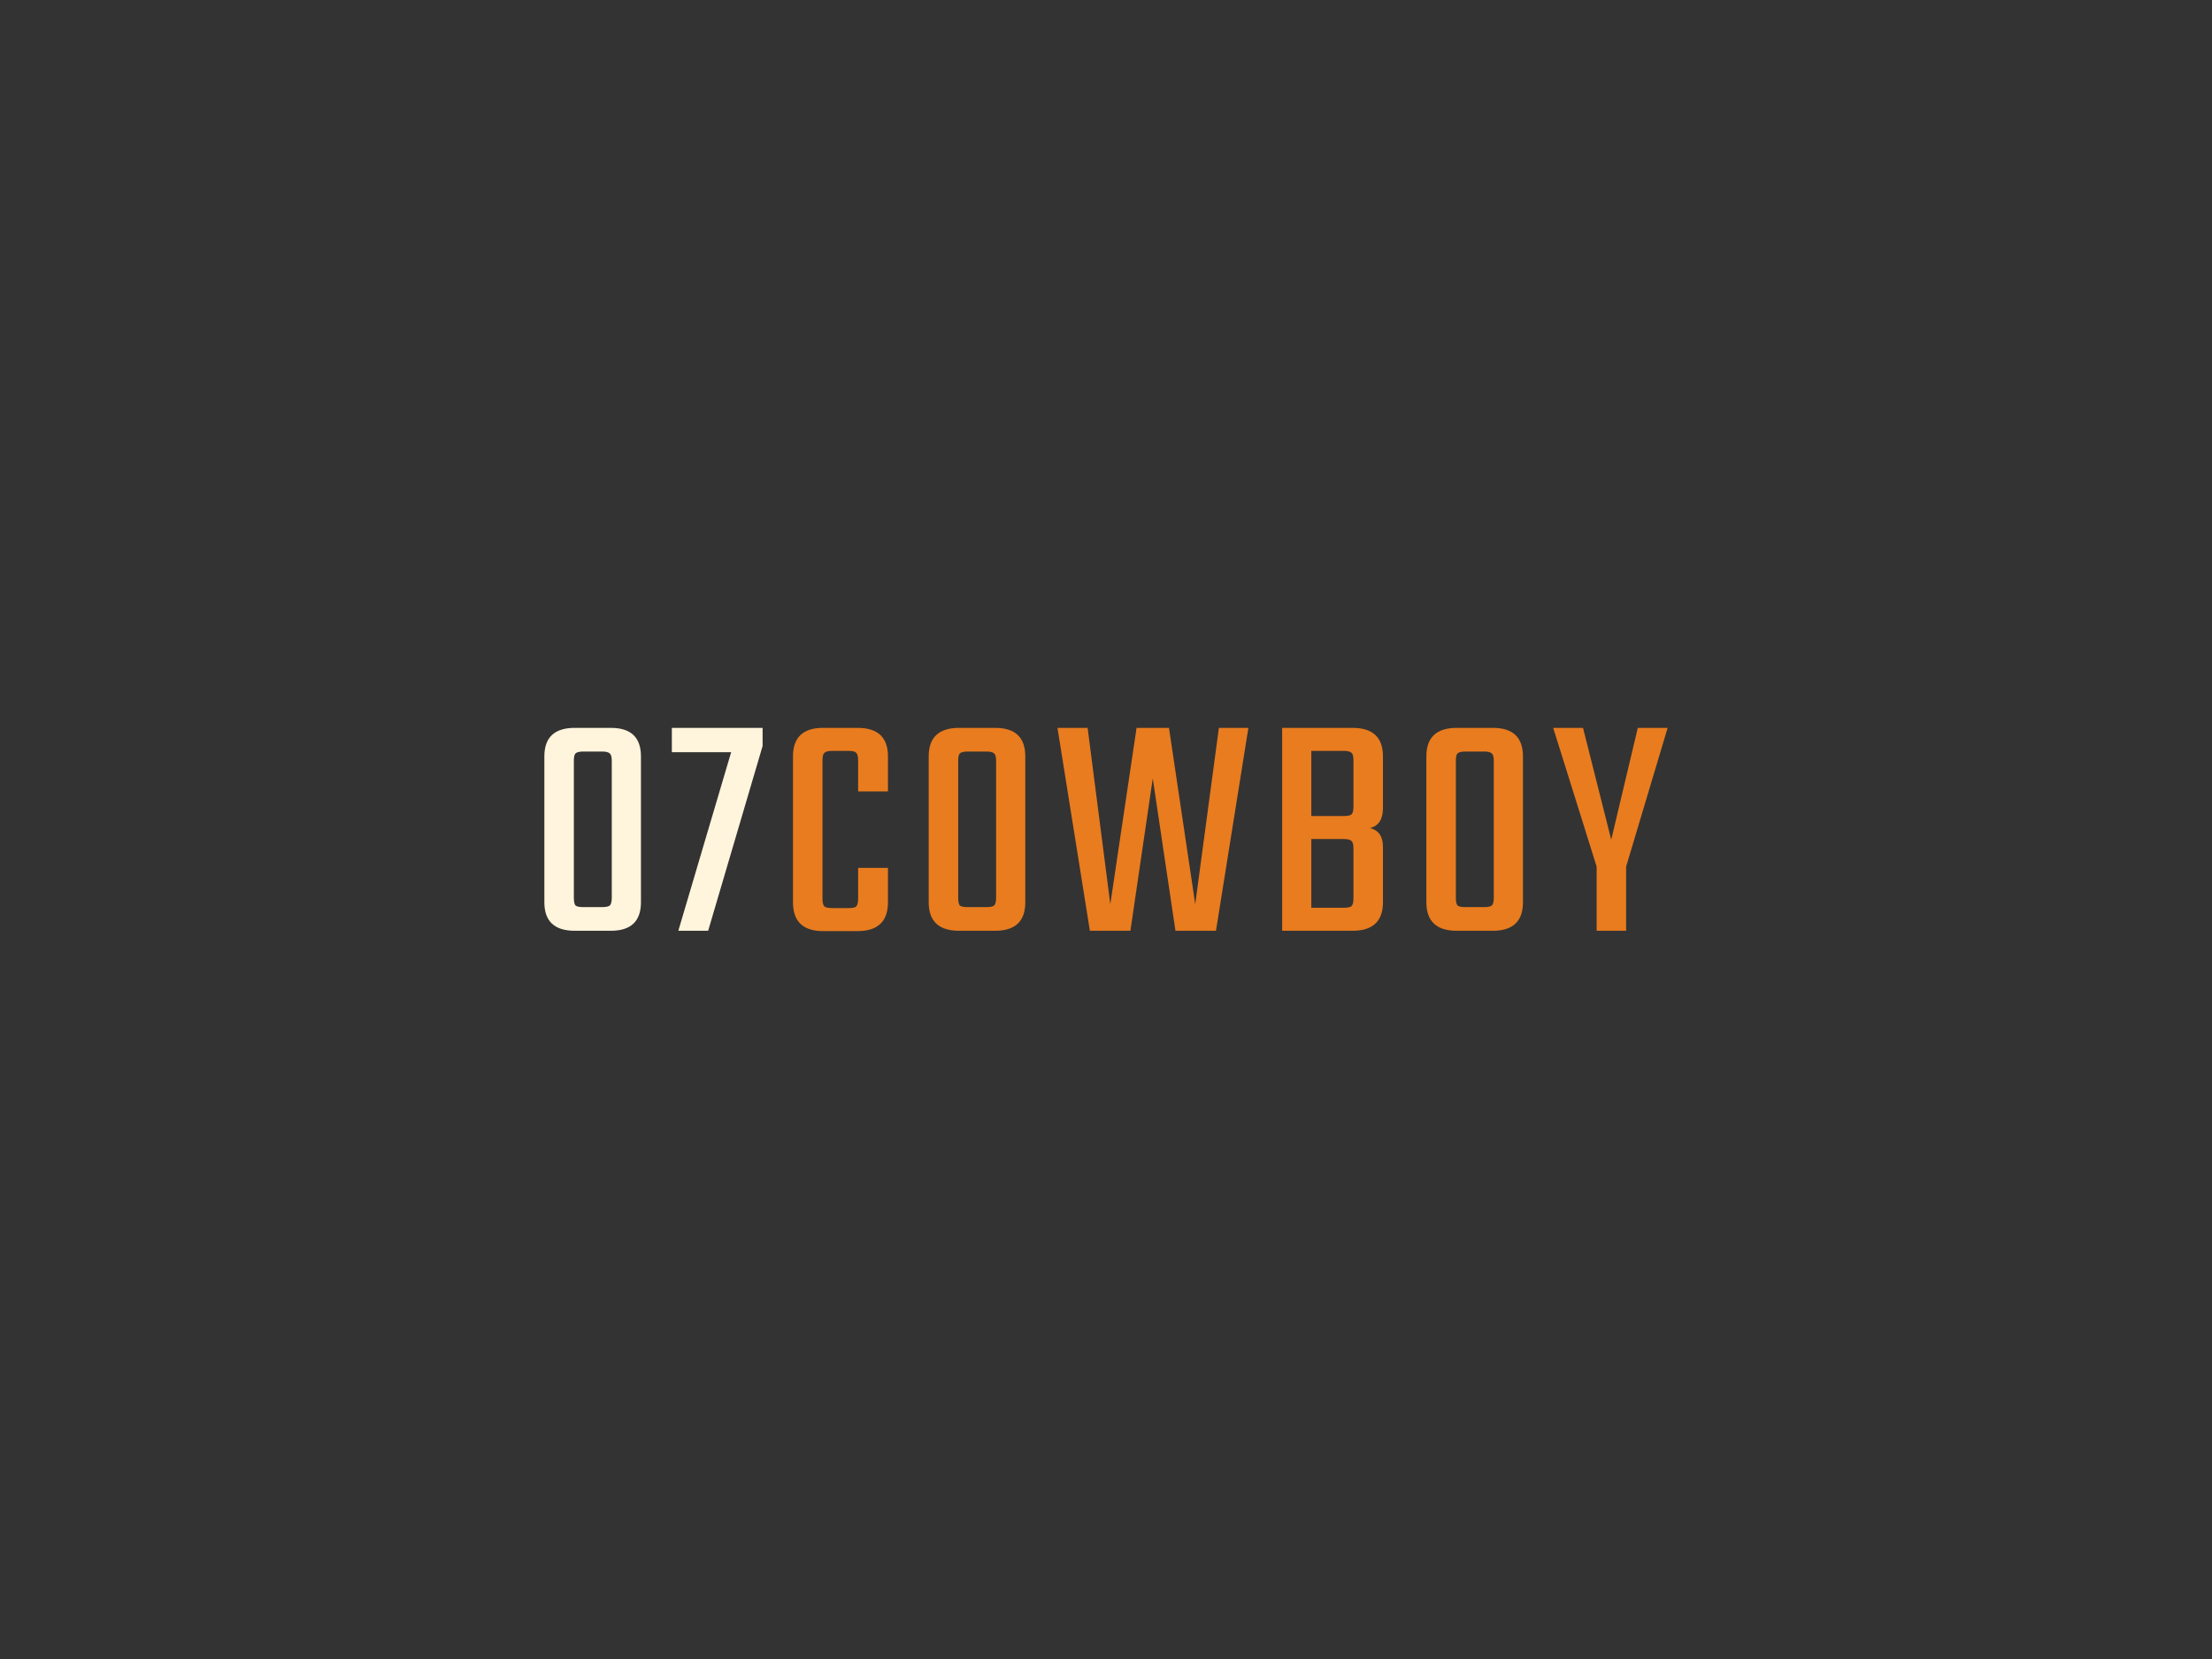 <svg xmlns:dc="http://purl.org/dc/elements/1.1/" xmlns:cc="http://creativecommons.org/ns#" xmlns:rdf="http://www.w3.org/1999/02/22-rdf-syntax-ns#" xmlns:svg="http://www.w3.org/2000/svg" xmlns="http://www.w3.org/2000/svg" id="svg29255" viewbox="0 0 1024 768" height="768px" width="1024px" version="1.1"><rect width="100%" height="100%" fill="#333333" stroke="none"/>  <defs id="defs29259"></defs> <g id="logo-group"> 
  <g id="title" style="font-style:normal;font-weight:400;font-size:72px;line-height:1;font-family:Teko;font-variant-ligatures:none;text-align:center;text-anchor:middle" aria-label="O7COWBOY"> 
   <path id="path29263" style="font-style: normal; font-weight: 400; font-size: 72px; line-height: 1; font-family: Teko; font-variant-ligatures: none; text-align: center; text-anchor: middle; fill: rgb(255, 245, 220);" d="m 406.066,74.928 h 7.992 q 6.696,0 6.696,6.336 v 32.4 q 0,6.336 -6.696,6.336 h -7.992 q -6.768,0 -6.768,-6.336 v -32.4 q 0,-6.336 6.768,-6.336 z m 8.208,37.728 V 82.272 q 0,-1.296 -0.432,-1.656 -0.432,-0.432 -1.728,-0.432 h -4.176 q -1.296,0 -1.728,0.432 -0.36,0.36 -0.36,1.656 v 30.384 q 0,1.296 0.36,1.728 0.432,0.36 1.728,0.36 h 4.176 q 1.296,0 1.728,-0.36 0.432,-0.432 0.432,-1.728 z" transform="translate(0 205.702) translate(252 131.249) scale(2.084) translate(-399.298 -74.928)"></path> 
   <path id="path29265" style="font-style: normal; font-weight: 400; font-size: 72px; line-height: 1; font-family: Teko; font-variant-ligatures: none; text-align: center; text-anchor: middle; fill: rgb(255, 245, 220);" d="m 444.772,74.928 v 4.032 l -12.096,41.04 h -6.624 l 11.736,-39.672 h -13.176 v -5.4 z" transform="translate(0 205.702) translate(311.016 131.249) scale(2.084) translate(-424.612 -74.928)"></path> 
   <path id="path29267" style="font-style: normal; font-weight: 400; font-size: 72px; line-height: 1; font-family: Teko; font-variant-ligatures: none; text-align: center; text-anchor: middle; fill: rgb(233, 124, 31);" d="m 469.613,89.04 h -6.624 v -6.912 q 0,-1.296 -0.432,-1.656 -0.36,-0.432 -1.656,-0.432 h -3.672 q -1.296,0 -1.728,0.432 -0.432,0.36 -0.432,1.656 v 30.744 q 0,1.296 0.432,1.728 0.432,0.36 1.728,0.36 h 3.672 q 1.296,0 1.656,-0.36 0.432,-0.432 0.432,-1.728 v -6.84 h 6.624 v 7.632 q 0,6.408 -6.768,6.408 h -7.632 q -6.696,0 -6.696,-6.408 v -32.4 q 0,-6.336 6.696,-6.336 h 7.632 q 6.768,0 6.768,6.336 z" transform="translate(0 205.702) translate(367.096 131.249) scale(2.084) translate(-448.517 -74.928)"></path> 
   <path id="path29269" style="font-style: normal; font-weight: 400; font-size: 72px; line-height: 1; font-family: Teko; font-variant-ligatures: none; text-align: center; text-anchor: middle; fill: rgb(233, 124, 31);" d="m 482.425,74.928 h 7.992 q 6.696,0 6.696,6.336 v 32.4 q 0,6.336 -6.696,6.336 h -7.992 q -6.768,0 -6.768,-6.336 v -32.4 q 0,-6.336 6.768,-6.336 z m 8.208,37.728 V 82.272 q 0,-1.296 -0.432,-1.656 -0.432,-0.432 -1.728,-0.432 h -4.176 q -1.296,0 -1.728,0.432 -0.36,0.36 -0.36,1.656 v 30.384 q 0,1.296 0.36,1.728 0.432,0.36 1.728,0.36 h 4.176 q 1.296,0 1.728,-0.36 0.432,-0.432 0.432,-1.728 z" transform="translate(0 205.702) translate(429.92 131.249) scale(2.084) translate(-475.657 -74.928)"></path> 
   <path id="path29271" style="font-style: normal; font-weight: 400; font-size: 72px; line-height: 1; font-family: Teko; font-variant-ligatures: none; text-align: center; text-anchor: middle; fill: rgb(233, 124, 31);" d="m 537.115,74.928 h 6.552 l -7.2,45.072 h -9 l -5.04,-33.84 -4.968,33.84 h -9 l -7.2,-45.072 h 6.696 l 5.04,39.168 5.832,-39.168 h 7.2 l 5.832,39.168 z" transform="translate(0 205.702) translate(489.537 131.249) scale(2.084) translate(-501.259 -74.928)"></path> 
   <path id="path29273" style="font-style: normal; font-weight: 400; font-size: 72px; line-height: 1; font-family: Teko; font-variant-ligatures: none; text-align: center; text-anchor: middle; fill: rgb(233, 124, 31);" d="M 563.998,92.424 V 82.128 q 0,-1.296 -0.432,-1.656 -0.432,-0.432 -1.728,-0.432 h -7.2 v 14.472 h 7.2 q 1.296,0 1.728,-0.36 0.432,-0.432 0.432,-1.728 z m 0,20.376 v -11.088 q 0,-1.296 -0.432,-1.656 -0.432,-0.432 -1.728,-0.432 h -7.2 v 15.264 h 7.2 q 1.296,0 1.728,-0.36 0.432,-0.432 0.432,-1.728 z m -15.84,-37.872 h 15.624 q 6.768,0 6.768,6.336 v 11.448 q 0,3.816 -2.88,4.464 2.88,0.72 2.88,4.176 v 12.312 q 0,6.336 -6.768,6.336 h -15.624 z" transform="translate(0 205.702) translate(593.544 131.249) scale(2.084) translate(-548.158 -74.928)"></path> 
   <path id="path29275" style="font-style: normal; font-weight: 400; font-size: 72px; line-height: 1; font-family: Teko; font-variant-ligatures: none; text-align: center; text-anchor: middle; fill: rgb(233, 124, 31);" d="m 583.957,74.928 h 7.992 q 6.696,0 6.696,6.336 v 32.4 q 0,6.336 -6.696,6.336 h -7.992 q -6.768,0 -6.768,-6.336 v -32.4 q 0,-6.336 6.768,-6.336 z m 8.208,37.728 V 82.272 q 0,-1.296 -0.432,-1.656 -0.432,-0.432 -1.728,-0.432 h -4.176 q -1.296,0 -1.728,0.432 -0.36,0.36 -0.36,1.656 v 30.384 q 0,1.296 0.36,1.728 0.432,0.36 1.728,0.36 h 4.176 q 1.296,0 1.728,-0.36 0.432,-0.432 0.432,-1.728 z" transform="translate(0 205.702) translate(660.308 131.249) scale(2.084) translate(-577.189 -74.928)"></path> 
   <path id="path29277" style="font-style: normal; font-weight: 400; font-size: 72px; line-height: 1; font-family: Teko; font-variant-ligatures: none; text-align: center; text-anchor: middle; fill: rgb(233, 124, 31);" d="m 618.558,120 h -6.552 v -14.256 l -9.648,-30.816 h 6.624 l 6.264,24.84 5.904,-24.84 h 6.624 l -9.216,30.816 z" transform="translate(0 205.702) translate(719.024 131.249) scale(2.084) translate(-602.358 -74.928)"></path> 
  </g> 
  <g id="tagline" style="font-style:oblique;font-weight:normal;font-size:32px;line-height:1;font-family:'Fira Sans Condensed';font-variant-ligatures:none;text-align:center;text-anchor:middle"></g> 
 </g> 
</svg>
